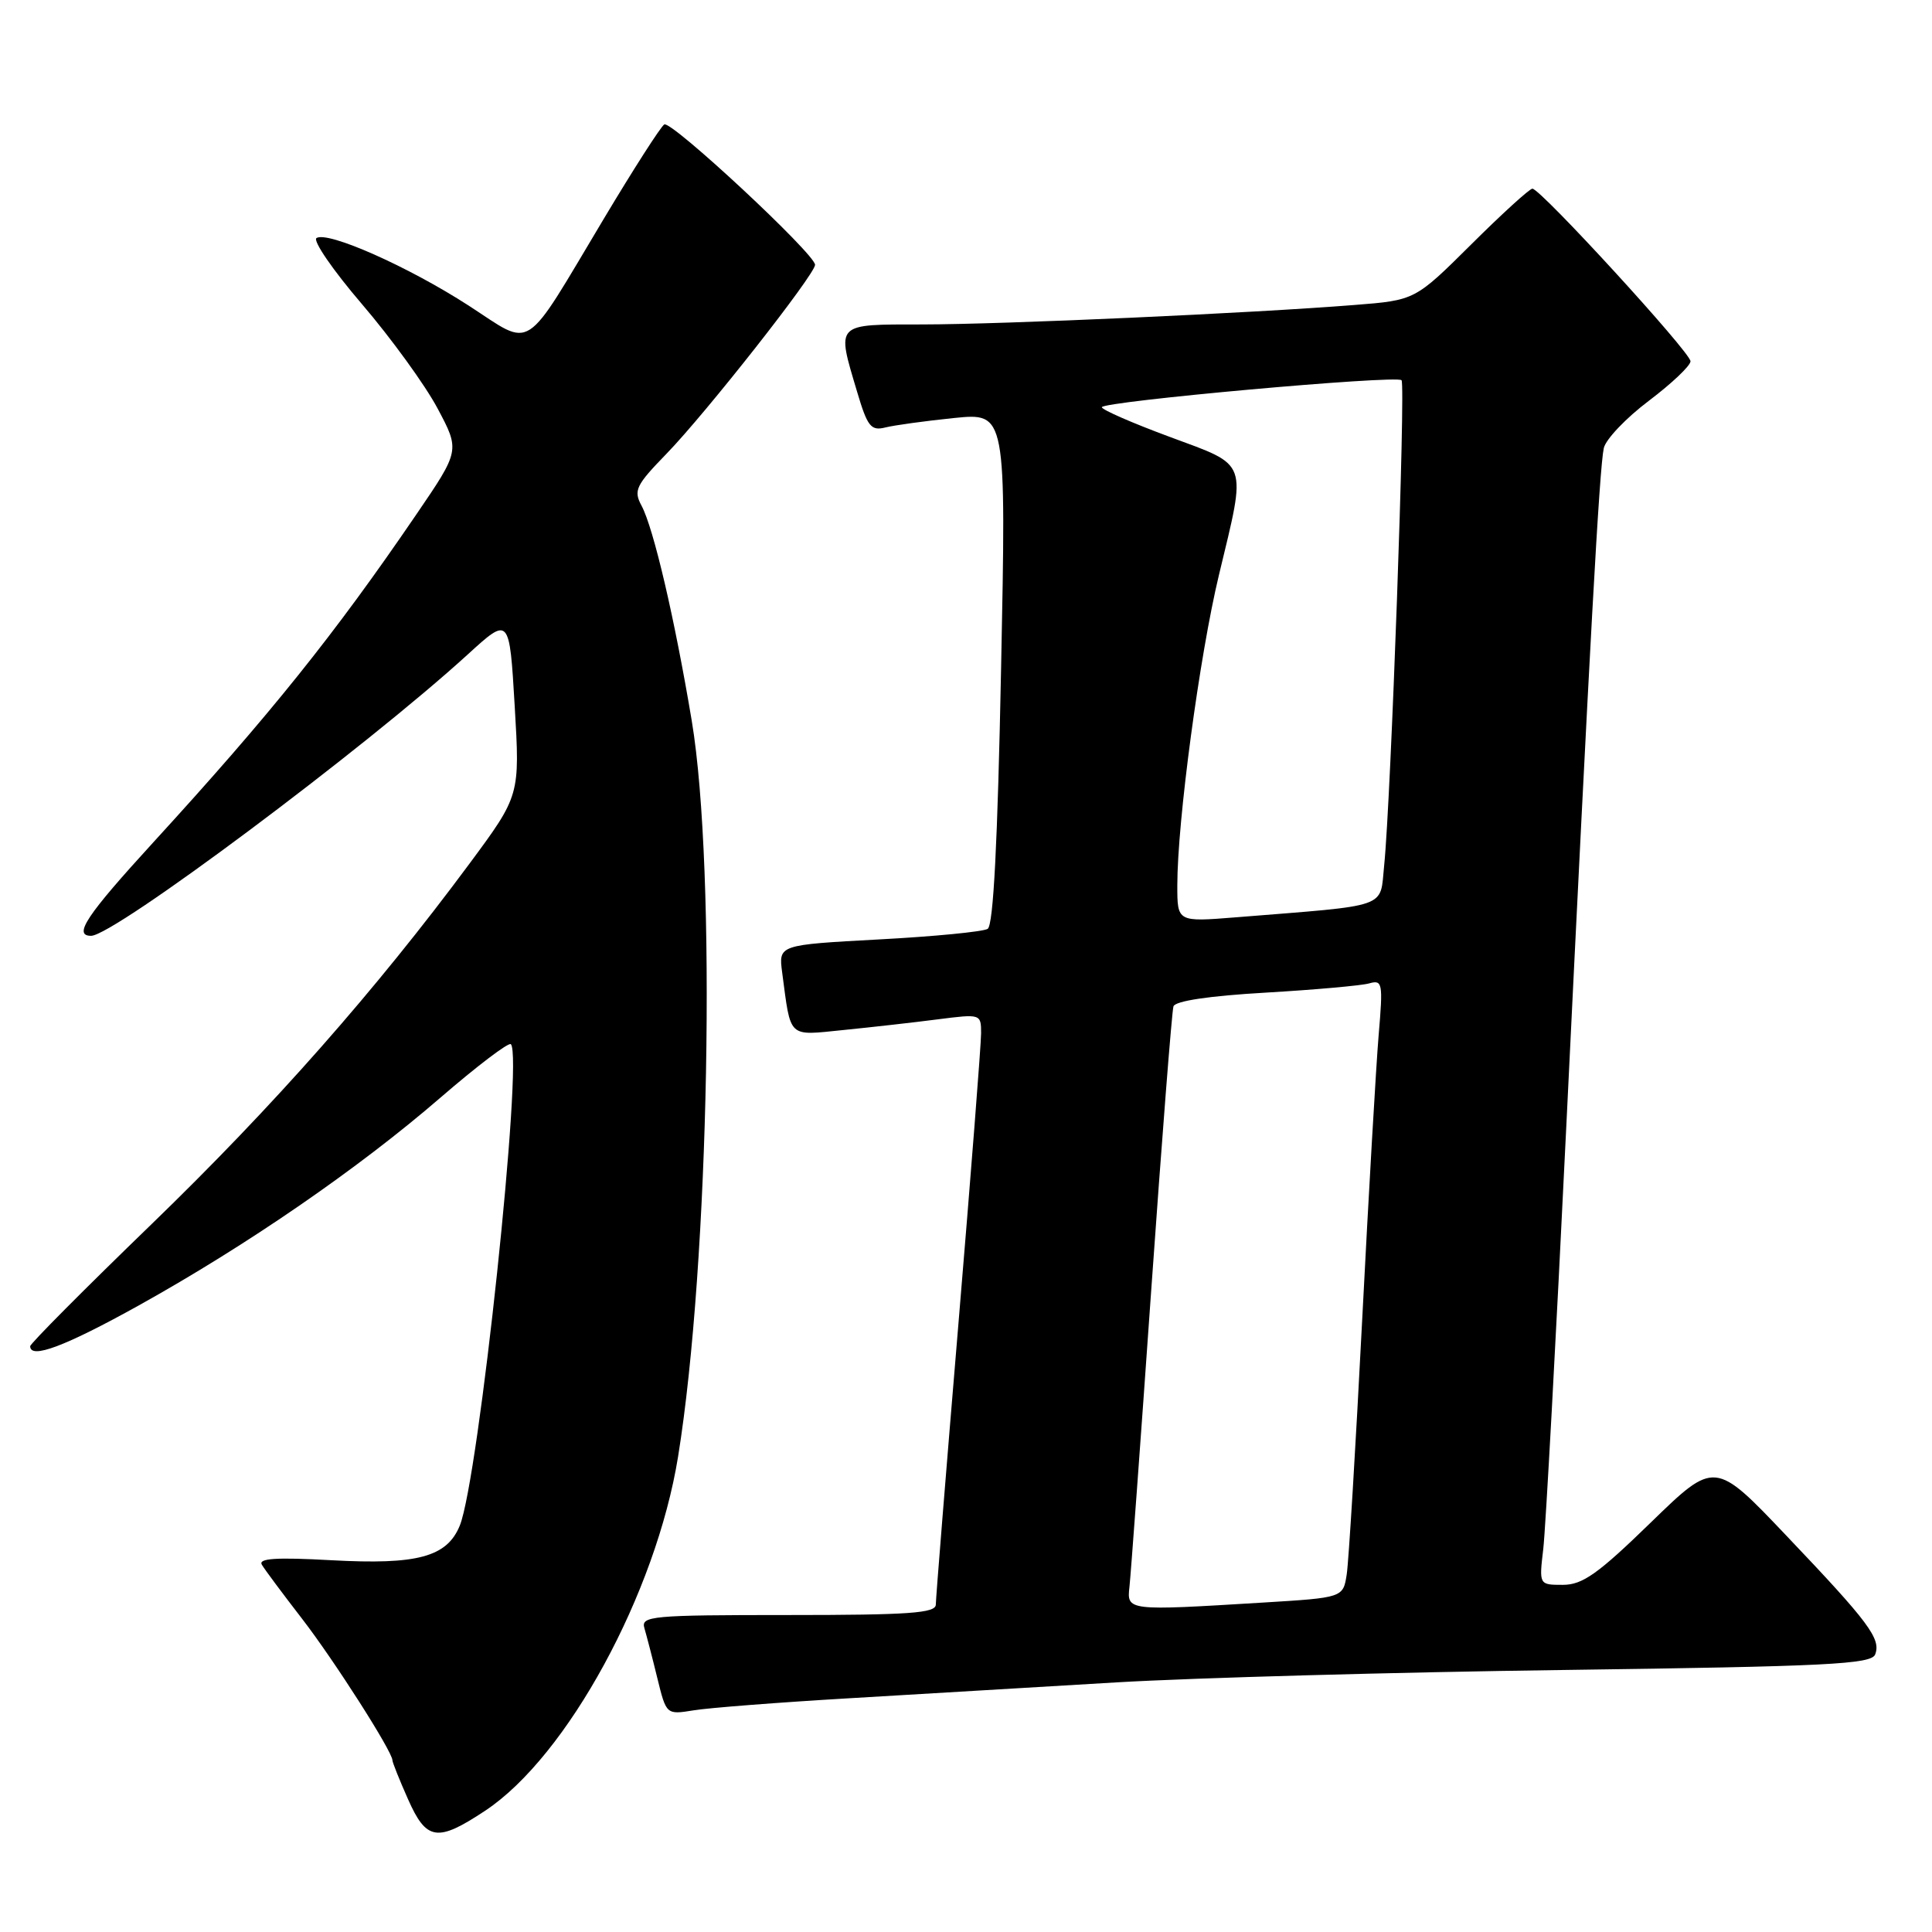 <?xml version="1.0" encoding="UTF-8" standalone="no"?>
<!DOCTYPE svg PUBLIC "-//W3C//DTD SVG 1.1//EN" "http://www.w3.org/Graphics/SVG/1.1/DTD/svg11.dtd" >
<svg xmlns="http://www.w3.org/2000/svg" xmlns:xlink="http://www.w3.org/1999/xlink" version="1.1" viewBox="0 0 256 256">
 <g >
 <path fill="currentColor"
d=" M 64.30 239.92 C 75.16 232.73 86.93 211.11 89.85 193.00 C 94.00 167.32 94.96 115.31 91.66 95.50 C 89.40 81.98 86.61 70.01 85.01 67.01 C 83.92 64.99 84.25 64.31 88.31 60.13 C 93.51 54.78 108.00 36.35 108.00 35.09 C 108.00 33.66 88.94 15.92 88.02 16.49 C 87.55 16.78 83.94 22.41 80.00 29.00 C 69.15 47.14 70.77 46.10 62.11 40.50 C 54.13 35.34 43.46 30.60 41.94 31.54 C 41.41 31.87 44.12 35.82 47.98 40.32 C 51.83 44.82 56.33 51.02 57.97 54.10 C 60.95 59.69 60.95 59.69 55.15 68.19 C 44.27 84.14 35.80 94.69 20.29 111.64 C 11.46 121.29 9.65 124.00 12.07 124.00 C 15.09 124.00 48.38 99.13 62.00 86.70 C 67.50 81.68 67.50 81.68 68.20 93.54 C 68.90 105.40 68.90 105.40 62.20 114.45 C 49.75 131.25 36.22 146.59 20.08 162.21 C 11.23 170.77 4.00 178.04 4.00 178.38 C 4.00 180.14 8.63 178.40 18.40 172.97 C 32.78 164.97 47.50 154.83 58.33 145.47 C 63.19 141.27 67.40 138.07 67.69 138.36 C 69.37 140.03 63.42 196.07 60.92 202.16 C 59.22 206.31 55.30 207.36 43.95 206.74 C 36.57 206.33 34.18 206.49 34.70 207.34 C 35.08 207.98 37.48 211.20 40.03 214.50 C 44.29 220.02 52.00 232.10 52.00 233.25 C 52.00 233.52 52.92 235.83 54.05 238.37 C 56.50 243.92 57.94 244.14 64.30 239.92 Z  M 112.50 225.03 C 121.85 224.47 137.82 223.52 148.00 222.92 C 158.18 222.32 184.81 221.58 207.20 221.28 C 242.16 220.81 247.97 220.52 248.47 219.22 C 249.26 217.15 247.67 215.00 236.72 203.50 C 227.22 193.50 227.22 193.50 218.73 201.75 C 211.74 208.55 209.69 210.00 207.09 210.00 C 203.93 210.00 203.93 210.00 204.49 205.25 C 204.80 202.64 206.17 177.55 207.53 149.50 C 210.65 85.21 211.93 62.06 212.51 59.38 C 212.77 58.21 215.45 55.39 218.49 53.10 C 221.52 50.81 224.00 48.46 224.00 47.87 C 224.00 46.69 204.13 25.00 203.05 25.00 C 202.68 25.00 199.03 28.32 194.94 32.39 C 187.50 39.78 187.50 39.78 179.50 40.41 C 165.81 41.50 132.99 42.98 122.25 42.99 C 110.56 43.00 110.83 42.71 113.57 51.91 C 114.94 56.53 115.40 57.12 117.32 56.64 C 118.52 56.34 122.61 55.78 126.41 55.39 C 133.33 54.69 133.33 54.69 132.65 88.54 C 132.19 111.67 131.63 122.61 130.87 123.08 C 130.25 123.46 123.77 124.09 116.45 124.48 C 103.16 125.20 103.16 125.20 103.64 128.85 C 104.82 137.71 104.30 137.23 111.79 136.48 C 115.48 136.11 121.09 135.48 124.25 135.07 C 129.96 134.34 130.00 134.35 130.00 136.92 C 130.00 138.34 128.65 155.64 127.00 175.36 C 125.35 195.08 124.00 211.84 124.00 212.61 C 124.00 213.75 120.50 214.00 104.43 214.00 C 86.26 214.00 84.90 214.13 85.39 215.75 C 85.67 216.71 86.45 219.69 87.10 222.36 C 88.29 227.21 88.29 227.21 91.90 226.63 C 93.88 226.30 103.15 225.58 112.50 225.03 Z  M 149.66 210.25 C 149.83 208.74 151.13 191.07 152.54 171.00 C 153.96 150.93 155.28 133.98 155.49 133.35 C 155.72 132.63 160.22 131.96 167.68 131.53 C 174.18 131.15 180.36 130.60 181.40 130.31 C 183.19 129.80 183.27 130.22 182.68 137.13 C 182.34 141.19 181.35 158.22 180.49 175.00 C 179.63 191.78 178.71 206.89 178.45 208.60 C 177.97 211.70 177.97 211.70 167.33 212.35 C 149.33 213.45 149.30 213.45 149.66 210.25 Z  M 156.00 117.33 C 156.00 108.84 158.95 86.85 161.52 76.17 C 165.20 60.85 165.54 61.80 155.00 57.89 C 150.05 56.06 146.00 54.29 146.00 53.96 C 146.00 53.19 185.01 49.68 185.71 50.38 C 186.27 50.94 184.30 105.99 183.41 114.66 C 182.81 120.45 184.39 119.89 163.75 121.55 C 156.00 122.17 156.00 122.17 156.00 117.33 Z "/>
</g>
</svg>